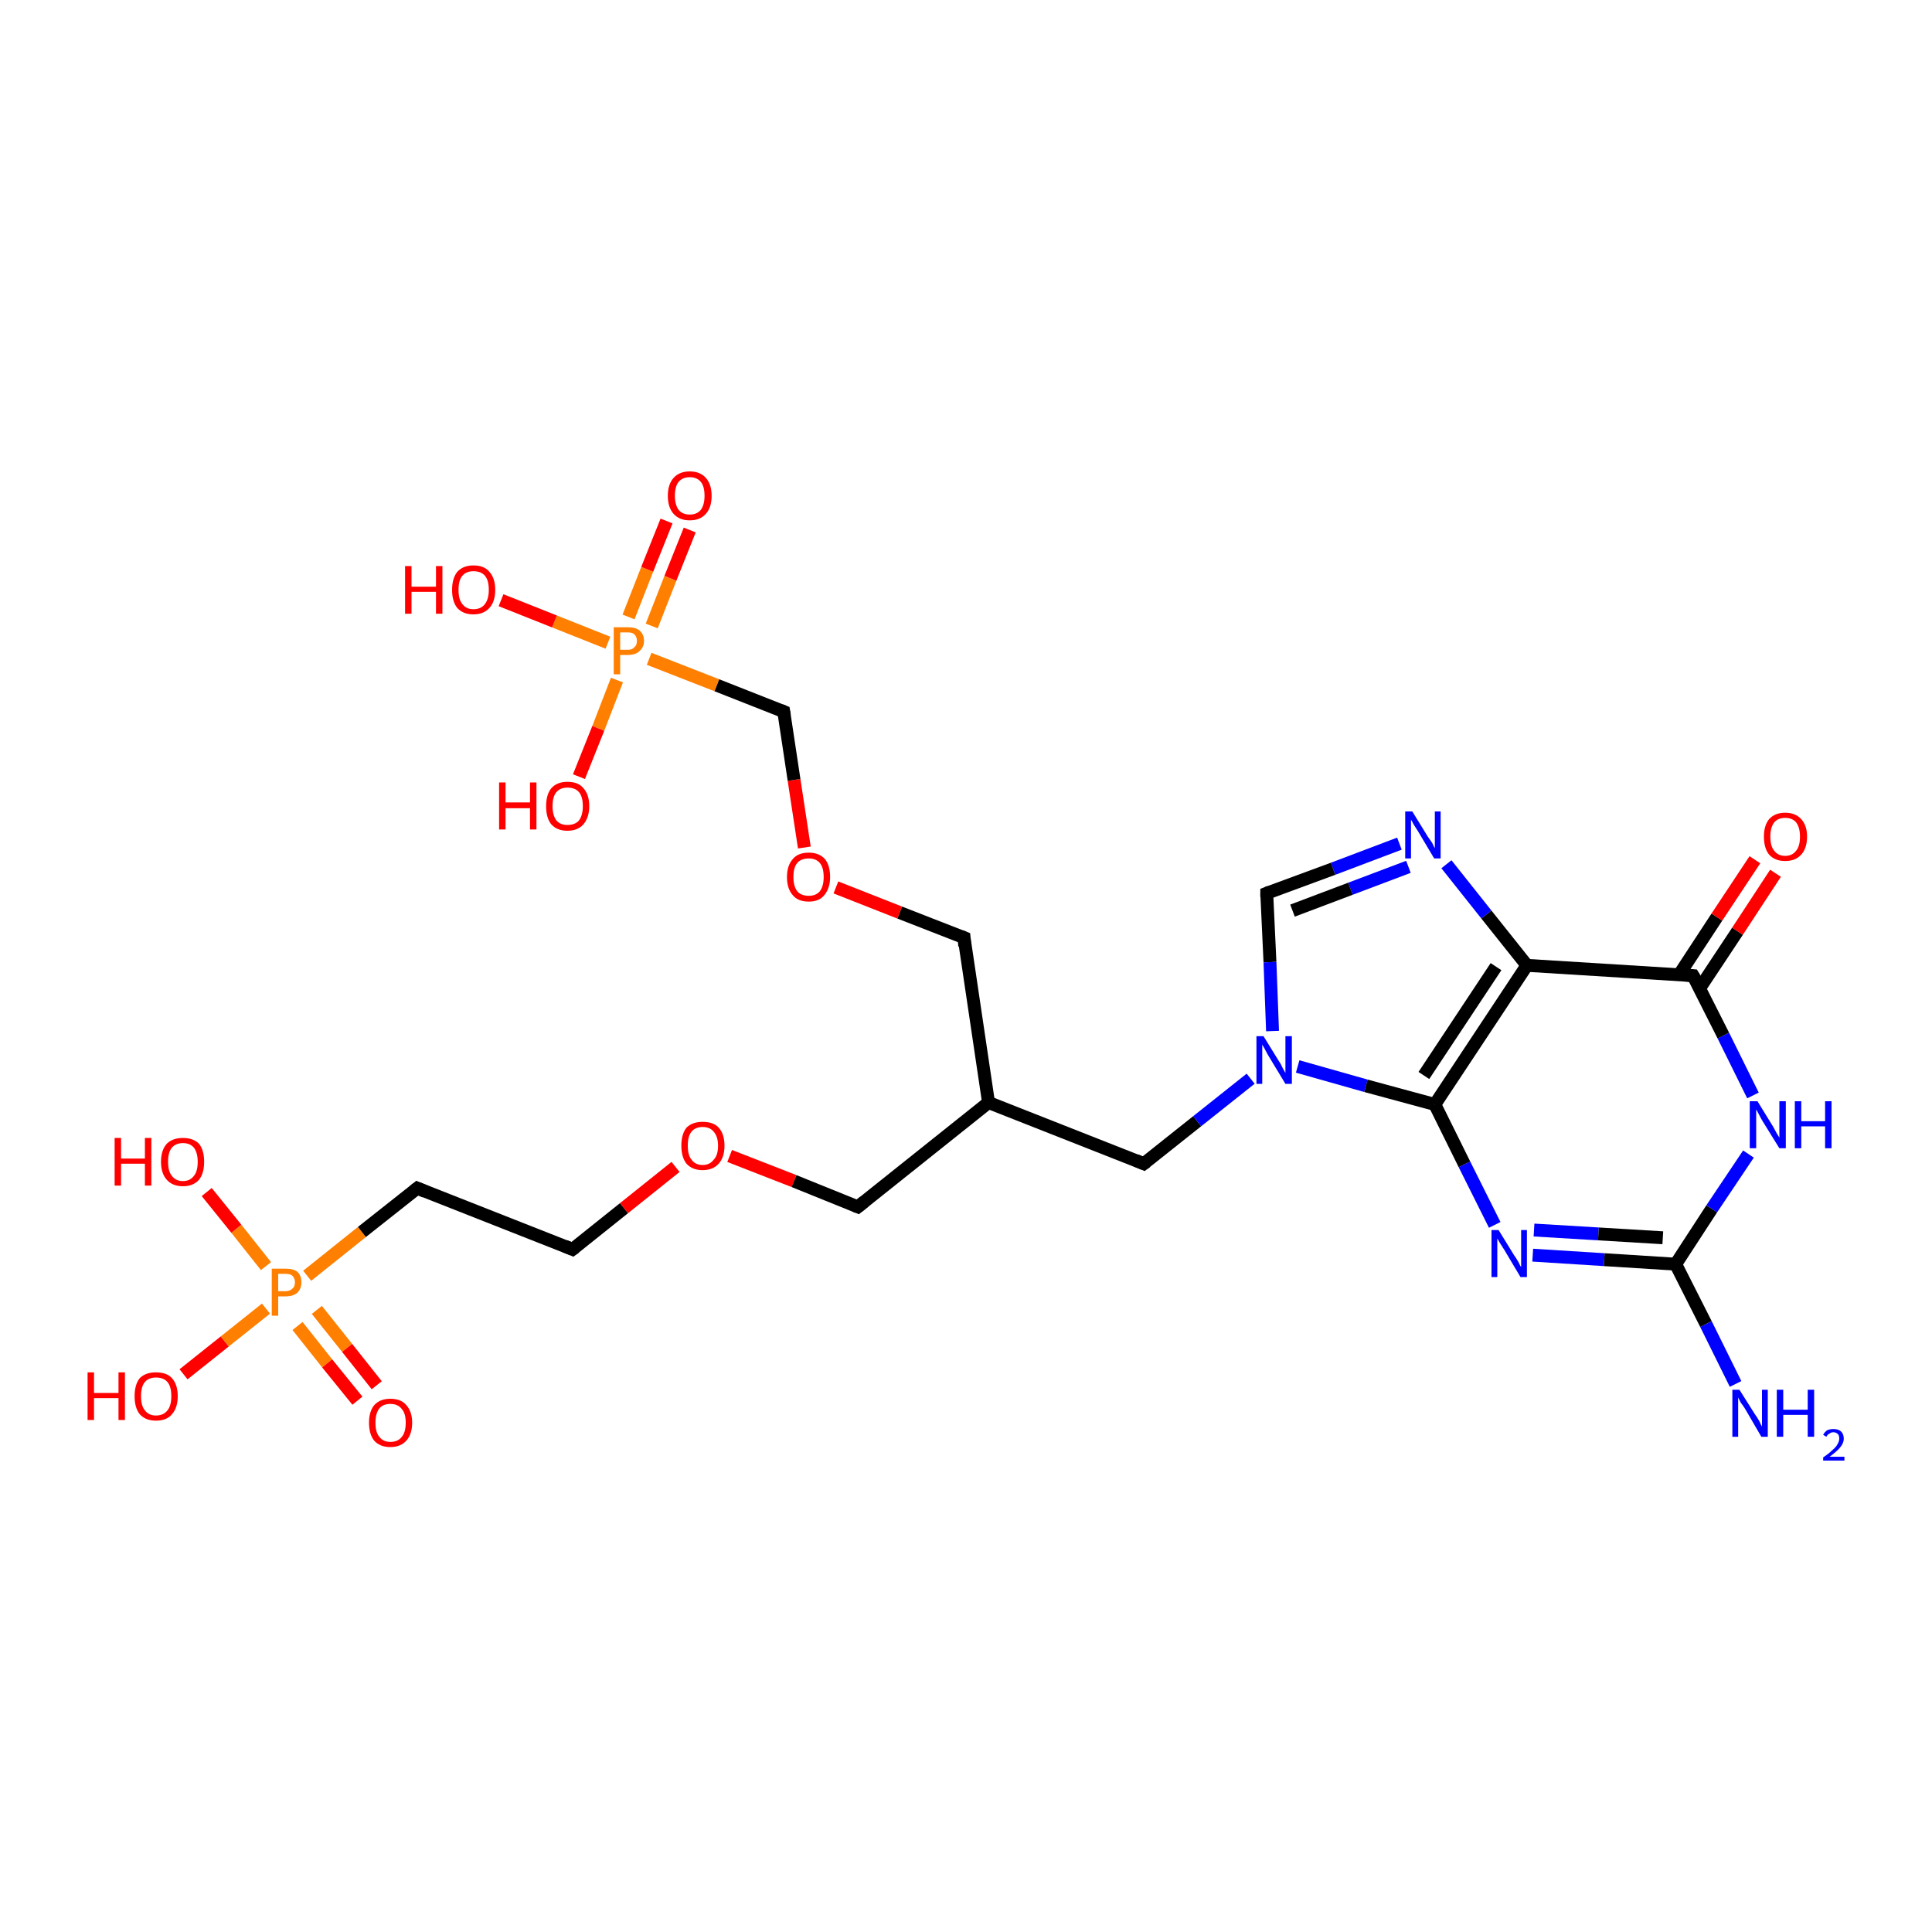 <?xml version='1.0' encoding='iso-8859-1'?>
<svg version='1.1' baseProfile='full'
              xmlns='http://www.w3.org/2000/svg'
                      xmlns:rdkit='http://www.rdkit.org/xml'
                      xmlns:xlink='http://www.w3.org/1999/xlink'
                  xml:space='preserve'
width='300px' height='300px' viewBox='0 0 300 300'>
<!-- END OF HEADER -->
<rect style='opacity:1.0;fill:#FFFFFF;stroke:none' width='300.0' height='300.0' x='0.0' y='0.0'> </rect>
<path class='bond-0 atom-0 atom-1' d='M 28.5,213.4 L 34.9,208.3' style='fill:none;fill-rule:evenodd;stroke:#FF0000;stroke-width:2.0px;stroke-linecap:butt;stroke-linejoin:miter;stroke-opacity:1' />
<path class='bond-0 atom-0 atom-1' d='M 34.9,208.3 L 41.3,203.2' style='fill:none;fill-rule:evenodd;stroke:#FF7F00;stroke-width:2.0px;stroke-linecap:butt;stroke-linejoin:miter;stroke-opacity:1' />
<path class='bond-1 atom-1 atom-2' d='M 41.3,196.6 L 36.7,190.8' style='fill:none;fill-rule:evenodd;stroke:#FF7F00;stroke-width:2.0px;stroke-linecap:butt;stroke-linejoin:miter;stroke-opacity:1' />
<path class='bond-1 atom-1 atom-2' d='M 36.7,190.8 L 32.1,185.1' style='fill:none;fill-rule:evenodd;stroke:#FF0000;stroke-width:2.0px;stroke-linecap:butt;stroke-linejoin:miter;stroke-opacity:1' />
<path class='bond-2 atom-1 atom-3' d='M 46.2,205.9 L 50.8,211.7' style='fill:none;fill-rule:evenodd;stroke:#FF7F00;stroke-width:2.0px;stroke-linecap:butt;stroke-linejoin:miter;stroke-opacity:1' />
<path class='bond-2 atom-1 atom-3' d='M 50.8,211.7 L 55.5,217.5' style='fill:none;fill-rule:evenodd;stroke:#FF0000;stroke-width:2.0px;stroke-linecap:butt;stroke-linejoin:miter;stroke-opacity:1' />
<path class='bond-2 atom-1 atom-3' d='M 49.2,203.4 L 53.9,209.3' style='fill:none;fill-rule:evenodd;stroke:#FF7F00;stroke-width:2.0px;stroke-linecap:butt;stroke-linejoin:miter;stroke-opacity:1' />
<path class='bond-2 atom-1 atom-3' d='M 53.9,209.3 L 58.5,215.1' style='fill:none;fill-rule:evenodd;stroke:#FF0000;stroke-width:2.0px;stroke-linecap:butt;stroke-linejoin:miter;stroke-opacity:1' />
<path class='bond-3 atom-1 atom-4' d='M 47.7,198.1 L 56.2,191.3' style='fill:none;fill-rule:evenodd;stroke:#FF7F00;stroke-width:2.0px;stroke-linecap:butt;stroke-linejoin:miter;stroke-opacity:1' />
<path class='bond-3 atom-1 atom-4' d='M 56.2,191.3 L 64.8,184.5' style='fill:none;fill-rule:evenodd;stroke:#000000;stroke-width:2.0px;stroke-linecap:butt;stroke-linejoin:miter;stroke-opacity:1' />
<path class='bond-4 atom-4 atom-5' d='M 64.8,184.5 L 88.9,194.0' style='fill:none;fill-rule:evenodd;stroke:#000000;stroke-width:2.0px;stroke-linecap:butt;stroke-linejoin:miter;stroke-opacity:1' />
<path class='bond-5 atom-5 atom-6' d='M 88.9,194.0 L 96.9,187.6' style='fill:none;fill-rule:evenodd;stroke:#000000;stroke-width:2.0px;stroke-linecap:butt;stroke-linejoin:miter;stroke-opacity:1' />
<path class='bond-5 atom-5 atom-6' d='M 96.9,187.6 L 104.9,181.2' style='fill:none;fill-rule:evenodd;stroke:#FF0000;stroke-width:2.0px;stroke-linecap:butt;stroke-linejoin:miter;stroke-opacity:1' />
<path class='bond-6 atom-6 atom-7' d='M 113.3,179.5 L 123.3,183.4' style='fill:none;fill-rule:evenodd;stroke:#FF0000;stroke-width:2.0px;stroke-linecap:butt;stroke-linejoin:miter;stroke-opacity:1' />
<path class='bond-6 atom-6 atom-7' d='M 123.3,183.4 L 133.2,187.4' style='fill:none;fill-rule:evenodd;stroke:#000000;stroke-width:2.0px;stroke-linecap:butt;stroke-linejoin:miter;stroke-opacity:1' />
<path class='bond-7 atom-7 atom-8' d='M 133.2,187.4 L 153.5,171.2' style='fill:none;fill-rule:evenodd;stroke:#000000;stroke-width:2.0px;stroke-linecap:butt;stroke-linejoin:miter;stroke-opacity:1' />
<path class='bond-8 atom-8 atom-9' d='M 153.5,171.2 L 149.7,145.6' style='fill:none;fill-rule:evenodd;stroke:#000000;stroke-width:2.0px;stroke-linecap:butt;stroke-linejoin:miter;stroke-opacity:1' />
<path class='bond-9 atom-9 atom-10' d='M 149.7,145.6 L 139.7,141.7' style='fill:none;fill-rule:evenodd;stroke:#000000;stroke-width:2.0px;stroke-linecap:butt;stroke-linejoin:miter;stroke-opacity:1' />
<path class='bond-9 atom-9 atom-10' d='M 139.7,141.7 L 129.8,137.8' style='fill:none;fill-rule:evenodd;stroke:#FF0000;stroke-width:2.0px;stroke-linecap:butt;stroke-linejoin:miter;stroke-opacity:1' />
<path class='bond-10 atom-10 atom-11' d='M 124.9,131.6 L 123.3,121.1' style='fill:none;fill-rule:evenodd;stroke:#FF0000;stroke-width:2.0px;stroke-linecap:butt;stroke-linejoin:miter;stroke-opacity:1' />
<path class='bond-10 atom-10 atom-11' d='M 123.3,121.1 L 121.7,110.5' style='fill:none;fill-rule:evenodd;stroke:#000000;stroke-width:2.0px;stroke-linecap:butt;stroke-linejoin:miter;stroke-opacity:1' />
<path class='bond-11 atom-11 atom-12' d='M 121.7,110.5 L 111.3,106.4' style='fill:none;fill-rule:evenodd;stroke:#000000;stroke-width:2.0px;stroke-linecap:butt;stroke-linejoin:miter;stroke-opacity:1' />
<path class='bond-11 atom-11 atom-12' d='M 111.3,106.4 L 100.8,102.3' style='fill:none;fill-rule:evenodd;stroke:#FF7F00;stroke-width:2.0px;stroke-linecap:butt;stroke-linejoin:miter;stroke-opacity:1' />
<path class='bond-12 atom-12 atom-13' d='M 94.4,99.8 L 86.1,96.5' style='fill:none;fill-rule:evenodd;stroke:#FF7F00;stroke-width:2.0px;stroke-linecap:butt;stroke-linejoin:miter;stroke-opacity:1' />
<path class='bond-12 atom-12 atom-13' d='M 86.1,96.5 L 77.8,93.2' style='fill:none;fill-rule:evenodd;stroke:#FF0000;stroke-width:2.0px;stroke-linecap:butt;stroke-linejoin:miter;stroke-opacity:1' />
<path class='bond-13 atom-12 atom-14' d='M 101.2,97.2 L 104.1,89.8' style='fill:none;fill-rule:evenodd;stroke:#FF7F00;stroke-width:2.0px;stroke-linecap:butt;stroke-linejoin:miter;stroke-opacity:1' />
<path class='bond-13 atom-12 atom-14' d='M 104.1,89.8 L 107.1,82.3' style='fill:none;fill-rule:evenodd;stroke:#FF0000;stroke-width:2.0px;stroke-linecap:butt;stroke-linejoin:miter;stroke-opacity:1' />
<path class='bond-13 atom-12 atom-14' d='M 97.6,95.8 L 100.5,88.4' style='fill:none;fill-rule:evenodd;stroke:#FF7F00;stroke-width:2.0px;stroke-linecap:butt;stroke-linejoin:miter;stroke-opacity:1' />
<path class='bond-13 atom-12 atom-14' d='M 100.5,88.4 L 103.5,80.9' style='fill:none;fill-rule:evenodd;stroke:#FF0000;stroke-width:2.0px;stroke-linecap:butt;stroke-linejoin:miter;stroke-opacity:1' />
<path class='bond-14 atom-12 atom-15' d='M 95.8,105.6 L 92.9,113.1' style='fill:none;fill-rule:evenodd;stroke:#FF7F00;stroke-width:2.0px;stroke-linecap:butt;stroke-linejoin:miter;stroke-opacity:1' />
<path class='bond-14 atom-12 atom-15' d='M 92.9,113.1 L 89.9,120.6' style='fill:none;fill-rule:evenodd;stroke:#FF0000;stroke-width:2.0px;stroke-linecap:butt;stroke-linejoin:miter;stroke-opacity:1' />
<path class='bond-15 atom-8 atom-16' d='M 153.5,171.2 L 177.6,180.7' style='fill:none;fill-rule:evenodd;stroke:#000000;stroke-width:2.0px;stroke-linecap:butt;stroke-linejoin:miter;stroke-opacity:1' />
<path class='bond-16 atom-16 atom-17' d='M 177.6,180.7 L 185.9,174.1' style='fill:none;fill-rule:evenodd;stroke:#000000;stroke-width:2.0px;stroke-linecap:butt;stroke-linejoin:miter;stroke-opacity:1' />
<path class='bond-16 atom-16 atom-17' d='M 185.9,174.1 L 194.2,167.5' style='fill:none;fill-rule:evenodd;stroke:#0000FF;stroke-width:2.0px;stroke-linecap:butt;stroke-linejoin:miter;stroke-opacity:1' />
<path class='bond-17 atom-17 atom-18' d='M 201.5,165.6 L 212.1,168.6' style='fill:none;fill-rule:evenodd;stroke:#0000FF;stroke-width:2.0px;stroke-linecap:butt;stroke-linejoin:miter;stroke-opacity:1' />
<path class='bond-17 atom-17 atom-18' d='M 212.1,168.6 L 222.8,171.5' style='fill:none;fill-rule:evenodd;stroke:#000000;stroke-width:2.0px;stroke-linecap:butt;stroke-linejoin:miter;stroke-opacity:1' />
<path class='bond-18 atom-18 atom-19' d='M 222.8,171.5 L 227.4,180.8' style='fill:none;fill-rule:evenodd;stroke:#000000;stroke-width:2.0px;stroke-linecap:butt;stroke-linejoin:miter;stroke-opacity:1' />
<path class='bond-18 atom-18 atom-19' d='M 227.4,180.8 L 232.1,190.2' style='fill:none;fill-rule:evenodd;stroke:#0000FF;stroke-width:2.0px;stroke-linecap:butt;stroke-linejoin:miter;stroke-opacity:1' />
<path class='bond-19 atom-19 atom-20' d='M 238.0,194.9 L 249.1,195.6' style='fill:none;fill-rule:evenodd;stroke:#0000FF;stroke-width:2.0px;stroke-linecap:butt;stroke-linejoin:miter;stroke-opacity:1' />
<path class='bond-19 atom-19 atom-20' d='M 249.1,195.6 L 260.2,196.3' style='fill:none;fill-rule:evenodd;stroke:#000000;stroke-width:2.0px;stroke-linecap:butt;stroke-linejoin:miter;stroke-opacity:1' />
<path class='bond-19 atom-19 atom-20' d='M 238.2,191.0 L 248.2,191.6' style='fill:none;fill-rule:evenodd;stroke:#0000FF;stroke-width:2.0px;stroke-linecap:butt;stroke-linejoin:miter;stroke-opacity:1' />
<path class='bond-19 atom-19 atom-20' d='M 248.2,191.6 L 258.2,192.2' style='fill:none;fill-rule:evenodd;stroke:#000000;stroke-width:2.0px;stroke-linecap:butt;stroke-linejoin:miter;stroke-opacity:1' />
<path class='bond-20 atom-20 atom-21' d='M 260.2,196.3 L 264.9,205.6' style='fill:none;fill-rule:evenodd;stroke:#000000;stroke-width:2.0px;stroke-linecap:butt;stroke-linejoin:miter;stroke-opacity:1' />
<path class='bond-20 atom-20 atom-21' d='M 264.9,205.6 L 269.5,214.9' style='fill:none;fill-rule:evenodd;stroke:#0000FF;stroke-width:2.0px;stroke-linecap:butt;stroke-linejoin:miter;stroke-opacity:1' />
<path class='bond-21 atom-20 atom-22' d='M 260.2,196.3 L 265.8,187.7' style='fill:none;fill-rule:evenodd;stroke:#000000;stroke-width:2.0px;stroke-linecap:butt;stroke-linejoin:miter;stroke-opacity:1' />
<path class='bond-21 atom-20 atom-22' d='M 265.8,187.7 L 271.5,179.2' style='fill:none;fill-rule:evenodd;stroke:#0000FF;stroke-width:2.0px;stroke-linecap:butt;stroke-linejoin:miter;stroke-opacity:1' />
<path class='bond-22 atom-22 atom-23' d='M 272.2,170.1 L 267.6,160.8' style='fill:none;fill-rule:evenodd;stroke:#0000FF;stroke-width:2.0px;stroke-linecap:butt;stroke-linejoin:miter;stroke-opacity:1' />
<path class='bond-22 atom-22 atom-23' d='M 267.6,160.8 L 262.9,151.5' style='fill:none;fill-rule:evenodd;stroke:#000000;stroke-width:2.0px;stroke-linecap:butt;stroke-linejoin:miter;stroke-opacity:1' />
<path class='bond-23 atom-23 atom-24' d='M 262.9,151.5 L 237.1,149.9' style='fill:none;fill-rule:evenodd;stroke:#000000;stroke-width:2.0px;stroke-linecap:butt;stroke-linejoin:miter;stroke-opacity:1' />
<path class='bond-24 atom-24 atom-25' d='M 237.1,149.9 L 230.8,142.0' style='fill:none;fill-rule:evenodd;stroke:#000000;stroke-width:2.0px;stroke-linecap:butt;stroke-linejoin:miter;stroke-opacity:1' />
<path class='bond-24 atom-24 atom-25' d='M 230.8,142.0 L 224.6,134.2' style='fill:none;fill-rule:evenodd;stroke:#0000FF;stroke-width:2.0px;stroke-linecap:butt;stroke-linejoin:miter;stroke-opacity:1' />
<path class='bond-25 atom-25 atom-26' d='M 217.3,131.0 L 207.0,134.9' style='fill:none;fill-rule:evenodd;stroke:#0000FF;stroke-width:2.0px;stroke-linecap:butt;stroke-linejoin:miter;stroke-opacity:1' />
<path class='bond-25 atom-25 atom-26' d='M 207.0,134.9 L 196.7,138.7' style='fill:none;fill-rule:evenodd;stroke:#000000;stroke-width:2.0px;stroke-linecap:butt;stroke-linejoin:miter;stroke-opacity:1' />
<path class='bond-25 atom-25 atom-26' d='M 218.7,134.6 L 209.7,138.0' style='fill:none;fill-rule:evenodd;stroke:#0000FF;stroke-width:2.0px;stroke-linecap:butt;stroke-linejoin:miter;stroke-opacity:1' />
<path class='bond-25 atom-25 atom-26' d='M 209.7,138.0 L 200.7,141.4' style='fill:none;fill-rule:evenodd;stroke:#000000;stroke-width:2.0px;stroke-linecap:butt;stroke-linejoin:miter;stroke-opacity:1' />
<path class='bond-26 atom-23 atom-27' d='M 263.9,153.5 L 269.8,144.6' style='fill:none;fill-rule:evenodd;stroke:#000000;stroke-width:2.0px;stroke-linecap:butt;stroke-linejoin:miter;stroke-opacity:1' />
<path class='bond-26 atom-23 atom-27' d='M 269.8,144.6 L 275.7,135.6' style='fill:none;fill-rule:evenodd;stroke:#FF0000;stroke-width:2.0px;stroke-linecap:butt;stroke-linejoin:miter;stroke-opacity:1' />
<path class='bond-26 atom-23 atom-27' d='M 260.7,151.4 L 266.6,142.4' style='fill:none;fill-rule:evenodd;stroke:#000000;stroke-width:2.0px;stroke-linecap:butt;stroke-linejoin:miter;stroke-opacity:1' />
<path class='bond-26 atom-23 atom-27' d='M 266.6,142.4 L 272.5,133.5' style='fill:none;fill-rule:evenodd;stroke:#FF0000;stroke-width:2.0px;stroke-linecap:butt;stroke-linejoin:miter;stroke-opacity:1' />
<path class='bond-27 atom-24 atom-18' d='M 237.1,149.9 L 222.8,171.5' style='fill:none;fill-rule:evenodd;stroke:#000000;stroke-width:2.0px;stroke-linecap:butt;stroke-linejoin:miter;stroke-opacity:1' />
<path class='bond-27 atom-24 atom-18' d='M 232.3,150.1 L 221.1,167.0' style='fill:none;fill-rule:evenodd;stroke:#000000;stroke-width:2.0px;stroke-linecap:butt;stroke-linejoin:miter;stroke-opacity:1' />
<path class='bond-28 atom-26 atom-17' d='M 196.7,138.7 L 197.2,149.4' style='fill:none;fill-rule:evenodd;stroke:#000000;stroke-width:2.0px;stroke-linecap:butt;stroke-linejoin:miter;stroke-opacity:1' />
<path class='bond-28 atom-26 atom-17' d='M 197.2,149.4 L 197.6,160.1' style='fill:none;fill-rule:evenodd;stroke:#0000FF;stroke-width:2.0px;stroke-linecap:butt;stroke-linejoin:miter;stroke-opacity:1' />
<path d='M 64.3,184.9 L 64.8,184.5 L 66.0,185.0' style='fill:none;stroke:#000000;stroke-width:2.0px;stroke-linecap:butt;stroke-linejoin:miter;stroke-opacity:1;' />
<path d='M 87.7,193.5 L 88.9,194.0 L 89.3,193.7' style='fill:none;stroke:#000000;stroke-width:2.0px;stroke-linecap:butt;stroke-linejoin:miter;stroke-opacity:1;' />
<path d='M 132.7,187.2 L 133.2,187.4 L 134.2,186.6' style='fill:none;stroke:#000000;stroke-width:2.0px;stroke-linecap:butt;stroke-linejoin:miter;stroke-opacity:1;' />
<path d='M 149.8,146.9 L 149.7,145.6 L 149.2,145.4' style='fill:none;stroke:#000000;stroke-width:2.0px;stroke-linecap:butt;stroke-linejoin:miter;stroke-opacity:1;' />
<path d='M 121.8,111.1 L 121.7,110.5 L 121.2,110.3' style='fill:none;stroke:#000000;stroke-width:2.0px;stroke-linecap:butt;stroke-linejoin:miter;stroke-opacity:1;' />
<path d='M 176.4,180.2 L 177.6,180.7 L 178.0,180.4' style='fill:none;stroke:#000000;stroke-width:2.0px;stroke-linecap:butt;stroke-linejoin:miter;stroke-opacity:1;' />
<path d='M 263.2,152.0 L 262.9,151.5 L 261.6,151.4' style='fill:none;stroke:#000000;stroke-width:2.0px;stroke-linecap:butt;stroke-linejoin:miter;stroke-opacity:1;' />
<path d='M 197.2,138.5 L 196.7,138.7 L 196.7,139.3' style='fill:none;stroke:#000000;stroke-width:2.0px;stroke-linecap:butt;stroke-linejoin:miter;stroke-opacity:1;' />
<path class='atom-0' d='M 13.6 213.1
L 14.6 213.1
L 14.6 216.3
L 18.4 216.3
L 18.4 213.1
L 19.4 213.1
L 19.4 220.5
L 18.4 220.5
L 18.4 217.1
L 14.6 217.1
L 14.6 220.5
L 13.6 220.5
L 13.6 213.1
' fill='#FF0000'/>
<path class='atom-0' d='M 20.9 216.8
Q 20.9 215.0, 21.7 214.0
Q 22.6 213.1, 24.2 213.1
Q 25.9 213.1, 26.7 214.0
Q 27.6 215.0, 27.6 216.8
Q 27.6 218.6, 26.7 219.6
Q 25.9 220.6, 24.2 220.6
Q 22.6 220.6, 21.7 219.6
Q 20.9 218.6, 20.9 216.8
M 24.2 219.8
Q 25.4 219.8, 26.0 219.0
Q 26.6 218.3, 26.6 216.8
Q 26.6 215.3, 26.0 214.6
Q 25.4 213.9, 24.2 213.9
Q 23.1 213.9, 22.5 214.6
Q 21.9 215.3, 21.9 216.8
Q 21.9 218.3, 22.5 219.0
Q 23.1 219.8, 24.2 219.8
' fill='#FF0000'/>
<path class='atom-1' d='M 44.3 197.0
Q 45.6 197.0, 46.2 197.5
Q 46.8 198.1, 46.8 199.1
Q 46.8 200.1, 46.2 200.7
Q 45.6 201.3, 44.3 201.3
L 43.2 201.3
L 43.2 204.3
L 42.2 204.3
L 42.2 197.0
L 44.3 197.0
M 44.3 200.5
Q 45.0 200.5, 45.4 200.1
Q 45.8 199.8, 45.8 199.1
Q 45.8 198.5, 45.4 198.1
Q 45.1 197.8, 44.3 197.8
L 43.2 197.8
L 43.2 200.5
L 44.3 200.5
' fill='#FF7F00'/>
<path class='atom-2' d='M 17.8 176.7
L 18.8 176.7
L 18.8 179.9
L 22.5 179.9
L 22.5 176.7
L 23.5 176.7
L 23.5 184.1
L 22.5 184.1
L 22.5 180.7
L 18.8 180.7
L 18.8 184.1
L 17.8 184.1
L 17.8 176.7
' fill='#FF0000'/>
<path class='atom-2' d='M 25.0 180.4
Q 25.0 178.6, 25.9 177.6
Q 26.8 176.7, 28.4 176.7
Q 30.0 176.7, 30.9 177.6
Q 31.7 178.6, 31.7 180.4
Q 31.7 182.2, 30.9 183.2
Q 30.0 184.2, 28.4 184.2
Q 26.8 184.2, 25.9 183.2
Q 25.0 182.2, 25.0 180.4
M 28.4 183.4
Q 29.5 183.4, 30.1 182.6
Q 30.7 181.9, 30.7 180.4
Q 30.7 179.0, 30.1 178.2
Q 29.5 177.5, 28.4 177.5
Q 27.3 177.5, 26.7 178.2
Q 26.1 178.9, 26.1 180.4
Q 26.1 181.9, 26.7 182.6
Q 27.3 183.4, 28.4 183.4
' fill='#FF0000'/>
<path class='atom-3' d='M 57.3 220.9
Q 57.3 219.2, 58.1 218.2
Q 59.0 217.2, 60.6 217.2
Q 62.3 217.2, 63.1 218.2
Q 64.0 219.2, 64.0 220.9
Q 64.0 222.7, 63.1 223.7
Q 62.2 224.7, 60.6 224.7
Q 59.0 224.7, 58.1 223.7
Q 57.3 222.7, 57.3 220.9
M 60.6 223.9
Q 61.8 223.9, 62.4 223.1
Q 63.0 222.4, 63.0 220.9
Q 63.0 219.5, 62.4 218.8
Q 61.8 218.0, 60.6 218.0
Q 59.5 218.0, 58.9 218.7
Q 58.3 219.5, 58.3 220.9
Q 58.3 222.4, 58.9 223.1
Q 59.5 223.9, 60.6 223.9
' fill='#FF0000'/>
<path class='atom-6' d='M 105.8 177.9
Q 105.8 176.1, 106.6 175.1
Q 107.5 174.2, 109.1 174.2
Q 110.8 174.2, 111.6 175.1
Q 112.5 176.1, 112.5 177.9
Q 112.5 179.7, 111.6 180.7
Q 110.7 181.7, 109.1 181.7
Q 107.5 181.7, 106.6 180.7
Q 105.8 179.7, 105.8 177.9
M 109.1 180.9
Q 110.2 180.9, 110.8 180.1
Q 111.5 179.4, 111.5 177.9
Q 111.5 176.5, 110.8 175.7
Q 110.2 175.0, 109.1 175.0
Q 108.0 175.0, 107.4 175.7
Q 106.8 176.4, 106.8 177.9
Q 106.8 179.4, 107.4 180.1
Q 108.0 180.9, 109.1 180.9
' fill='#FF0000'/>
<path class='atom-10' d='M 122.2 136.2
Q 122.2 134.4, 123.1 133.4
Q 123.9 132.4, 125.6 132.4
Q 127.2 132.4, 128.1 133.4
Q 128.9 134.4, 128.9 136.2
Q 128.9 137.9, 128.0 139.0
Q 127.2 140.0, 125.6 140.0
Q 123.9 140.0, 123.1 139.0
Q 122.2 138.0, 122.2 136.2
M 125.6 139.1
Q 126.7 139.1, 127.3 138.4
Q 127.9 137.6, 127.9 136.2
Q 127.9 134.7, 127.3 134.0
Q 126.7 133.3, 125.6 133.3
Q 124.4 133.3, 123.8 134.0
Q 123.2 134.7, 123.2 136.2
Q 123.2 137.6, 123.8 138.4
Q 124.4 139.1, 125.6 139.1
' fill='#FF0000'/>
<path class='atom-12' d='M 97.5 97.4
Q 98.7 97.4, 99.3 97.9
Q 100.0 98.5, 100.0 99.5
Q 100.0 100.5, 99.3 101.1
Q 98.7 101.7, 97.5 101.7
L 96.3 101.7
L 96.3 104.7
L 95.3 104.7
L 95.3 97.4
L 97.5 97.4
M 97.5 100.9
Q 98.2 100.9, 98.5 100.5
Q 98.9 100.2, 98.9 99.5
Q 98.9 98.9, 98.5 98.5
Q 98.2 98.2, 97.5 98.2
L 96.3 98.2
L 96.3 100.9
L 97.5 100.9
' fill='#FF7F00'/>
<path class='atom-13' d='M 62.9 87.9
L 63.9 87.9
L 63.9 91.1
L 67.7 91.1
L 67.7 87.9
L 68.7 87.9
L 68.7 95.3
L 67.7 95.3
L 67.7 91.9
L 63.9 91.9
L 63.9 95.3
L 62.9 95.3
L 62.9 87.9
' fill='#FF0000'/>
<path class='atom-13' d='M 70.2 91.6
Q 70.2 89.8, 71.0 88.8
Q 71.9 87.8, 73.5 87.8
Q 75.2 87.8, 76.0 88.8
Q 76.9 89.8, 76.9 91.6
Q 76.9 93.4, 76.0 94.4
Q 75.1 95.4, 73.5 95.4
Q 71.9 95.4, 71.0 94.4
Q 70.2 93.4, 70.2 91.6
M 73.5 94.6
Q 74.7 94.6, 75.3 93.8
Q 75.9 93.0, 75.9 91.6
Q 75.9 90.1, 75.3 89.4
Q 74.7 88.7, 73.5 88.7
Q 72.4 88.7, 71.8 89.4
Q 71.2 90.1, 71.2 91.6
Q 71.2 93.1, 71.8 93.8
Q 72.4 94.6, 73.5 94.6
' fill='#FF0000'/>
<path class='atom-14' d='M 103.7 77.0
Q 103.7 75.2, 104.6 74.2
Q 105.5 73.2, 107.1 73.2
Q 108.7 73.2, 109.6 74.2
Q 110.5 75.2, 110.5 77.0
Q 110.5 78.8, 109.6 79.8
Q 108.7 80.8, 107.1 80.8
Q 105.5 80.8, 104.6 79.8
Q 103.7 78.8, 103.7 77.0
M 107.1 79.9
Q 108.2 79.9, 108.8 79.2
Q 109.4 78.4, 109.4 77.0
Q 109.4 75.5, 108.8 74.8
Q 108.2 74.1, 107.1 74.1
Q 106.0 74.1, 105.4 74.8
Q 104.8 75.5, 104.8 77.0
Q 104.8 78.4, 105.4 79.2
Q 106.0 79.9, 107.1 79.9
' fill='#FF0000'/>
<path class='atom-15' d='M 77.5 121.5
L 78.5 121.5
L 78.5 124.6
L 82.3 124.6
L 82.3 121.5
L 83.3 121.5
L 83.3 128.8
L 82.3 128.8
L 82.3 125.5
L 78.5 125.5
L 78.5 128.8
L 77.5 128.8
L 77.5 121.5
' fill='#FF0000'/>
<path class='atom-15' d='M 84.8 125.2
Q 84.8 123.4, 85.6 122.4
Q 86.5 121.4, 88.1 121.4
Q 89.8 121.4, 90.6 122.4
Q 91.5 123.4, 91.5 125.2
Q 91.5 126.9, 90.6 128.0
Q 89.7 129.0, 88.1 129.0
Q 86.5 129.0, 85.6 128.0
Q 84.8 127.0, 84.8 125.2
M 88.1 128.1
Q 89.3 128.1, 89.9 127.4
Q 90.5 126.6, 90.5 125.2
Q 90.5 123.7, 89.9 123.0
Q 89.3 122.3, 88.1 122.3
Q 87.0 122.3, 86.4 123.0
Q 85.8 123.7, 85.8 125.2
Q 85.8 126.6, 86.4 127.4
Q 87.0 128.1, 88.1 128.1
' fill='#FF0000'/>
<path class='atom-17' d='M 196.2 160.9
L 198.6 164.8
Q 198.9 165.2, 199.2 165.9
Q 199.6 166.6, 199.6 166.6
L 199.6 160.9
L 200.6 160.9
L 200.6 168.3
L 199.6 168.3
L 197.0 164.0
Q 196.7 163.5, 196.4 162.9
Q 196.1 162.4, 196.0 162.2
L 196.0 168.3
L 195.1 168.3
L 195.1 160.9
L 196.2 160.9
' fill='#0000FF'/>
<path class='atom-19' d='M 232.7 191.0
L 235.1 194.9
Q 235.4 195.3, 235.8 196.0
Q 236.1 196.7, 236.2 196.7
L 236.2 191.0
L 237.1 191.0
L 237.1 198.3
L 236.1 198.3
L 233.6 194.1
Q 233.3 193.6, 232.9 193.0
Q 232.6 192.5, 232.5 192.3
L 232.5 198.3
L 231.6 198.3
L 231.6 191.0
L 232.7 191.0
' fill='#0000FF'/>
<path class='atom-21' d='M 270.1 215.8
L 272.5 219.6
Q 272.8 220.0, 273.2 220.7
Q 273.5 221.4, 273.6 221.5
L 273.6 215.8
L 274.5 215.8
L 274.5 223.1
L 273.5 223.1
L 271.0 218.8
Q 270.7 218.3, 270.3 217.8
Q 270.0 217.2, 269.9 217.0
L 269.9 223.1
L 269.0 223.1
L 269.0 215.8
L 270.1 215.8
' fill='#0000FF'/>
<path class='atom-21' d='M 275.9 215.8
L 276.9 215.8
L 276.9 218.9
L 280.7 218.9
L 280.7 215.8
L 281.7 215.8
L 281.7 223.1
L 280.7 223.1
L 280.7 219.7
L 276.9 219.7
L 276.9 223.1
L 275.9 223.1
L 275.9 215.8
' fill='#0000FF'/>
<path class='atom-21' d='M 283.1 222.8
Q 283.3 222.4, 283.7 222.1
Q 284.1 221.9, 284.7 221.9
Q 285.5 221.9, 285.9 222.3
Q 286.3 222.7, 286.3 223.4
Q 286.3 224.1, 285.7 224.8
Q 285.2 225.4, 284.1 226.2
L 286.4 226.2
L 286.4 226.8
L 283.1 226.8
L 283.1 226.3
Q 284.0 225.7, 284.5 225.2
Q 285.1 224.7, 285.3 224.3
Q 285.6 223.8, 285.6 223.4
Q 285.6 222.9, 285.4 222.7
Q 285.1 222.4, 284.7 222.4
Q 284.3 222.4, 284.1 222.6
Q 283.8 222.7, 283.6 223.1
L 283.1 222.8
' fill='#0000FF'/>
<path class='atom-22' d='M 272.9 171.0
L 275.3 174.9
Q 275.5 175.3, 275.9 176.0
Q 276.3 176.6, 276.3 176.7
L 276.3 171.0
L 277.3 171.0
L 277.3 178.3
L 276.3 178.3
L 273.7 174.1
Q 273.4 173.6, 273.1 173.0
Q 272.8 172.4, 272.7 172.3
L 272.7 178.3
L 271.7 178.3
L 271.7 171.0
L 272.9 171.0
' fill='#0000FF'/>
<path class='atom-22' d='M 278.7 171.0
L 279.7 171.0
L 279.7 174.1
L 283.4 174.1
L 283.4 171.0
L 284.4 171.0
L 284.4 178.3
L 283.4 178.3
L 283.4 174.9
L 279.7 174.9
L 279.7 178.3
L 278.7 178.3
L 278.7 171.0
' fill='#0000FF'/>
<path class='atom-25' d='M 219.3 126.0
L 221.7 129.9
Q 222.0 130.3, 222.4 130.9
Q 222.7 131.6, 222.8 131.7
L 222.8 126.0
L 223.7 126.0
L 223.7 133.3
L 222.7 133.3
L 220.2 129.1
Q 219.9 128.6, 219.5 128.0
Q 219.2 127.4, 219.1 127.3
L 219.1 133.3
L 218.2 133.3
L 218.2 126.0
L 219.3 126.0
' fill='#0000FF'/>
<path class='atom-27' d='M 273.9 129.9
Q 273.9 128.2, 274.7 127.2
Q 275.6 126.2, 277.2 126.2
Q 278.8 126.2, 279.7 127.2
Q 280.6 128.2, 280.6 129.9
Q 280.6 131.7, 279.7 132.7
Q 278.8 133.7, 277.2 133.7
Q 275.6 133.7, 274.7 132.7
Q 273.9 131.7, 273.9 129.9
M 277.2 132.9
Q 278.3 132.9, 278.9 132.1
Q 279.5 131.4, 279.5 129.9
Q 279.5 128.5, 278.9 127.7
Q 278.3 127.0, 277.2 127.0
Q 276.1 127.0, 275.5 127.7
Q 274.9 128.5, 274.9 129.9
Q 274.9 131.4, 275.5 132.1
Q 276.1 132.9, 277.2 132.9
' fill='#FF0000'/>
</svg>
